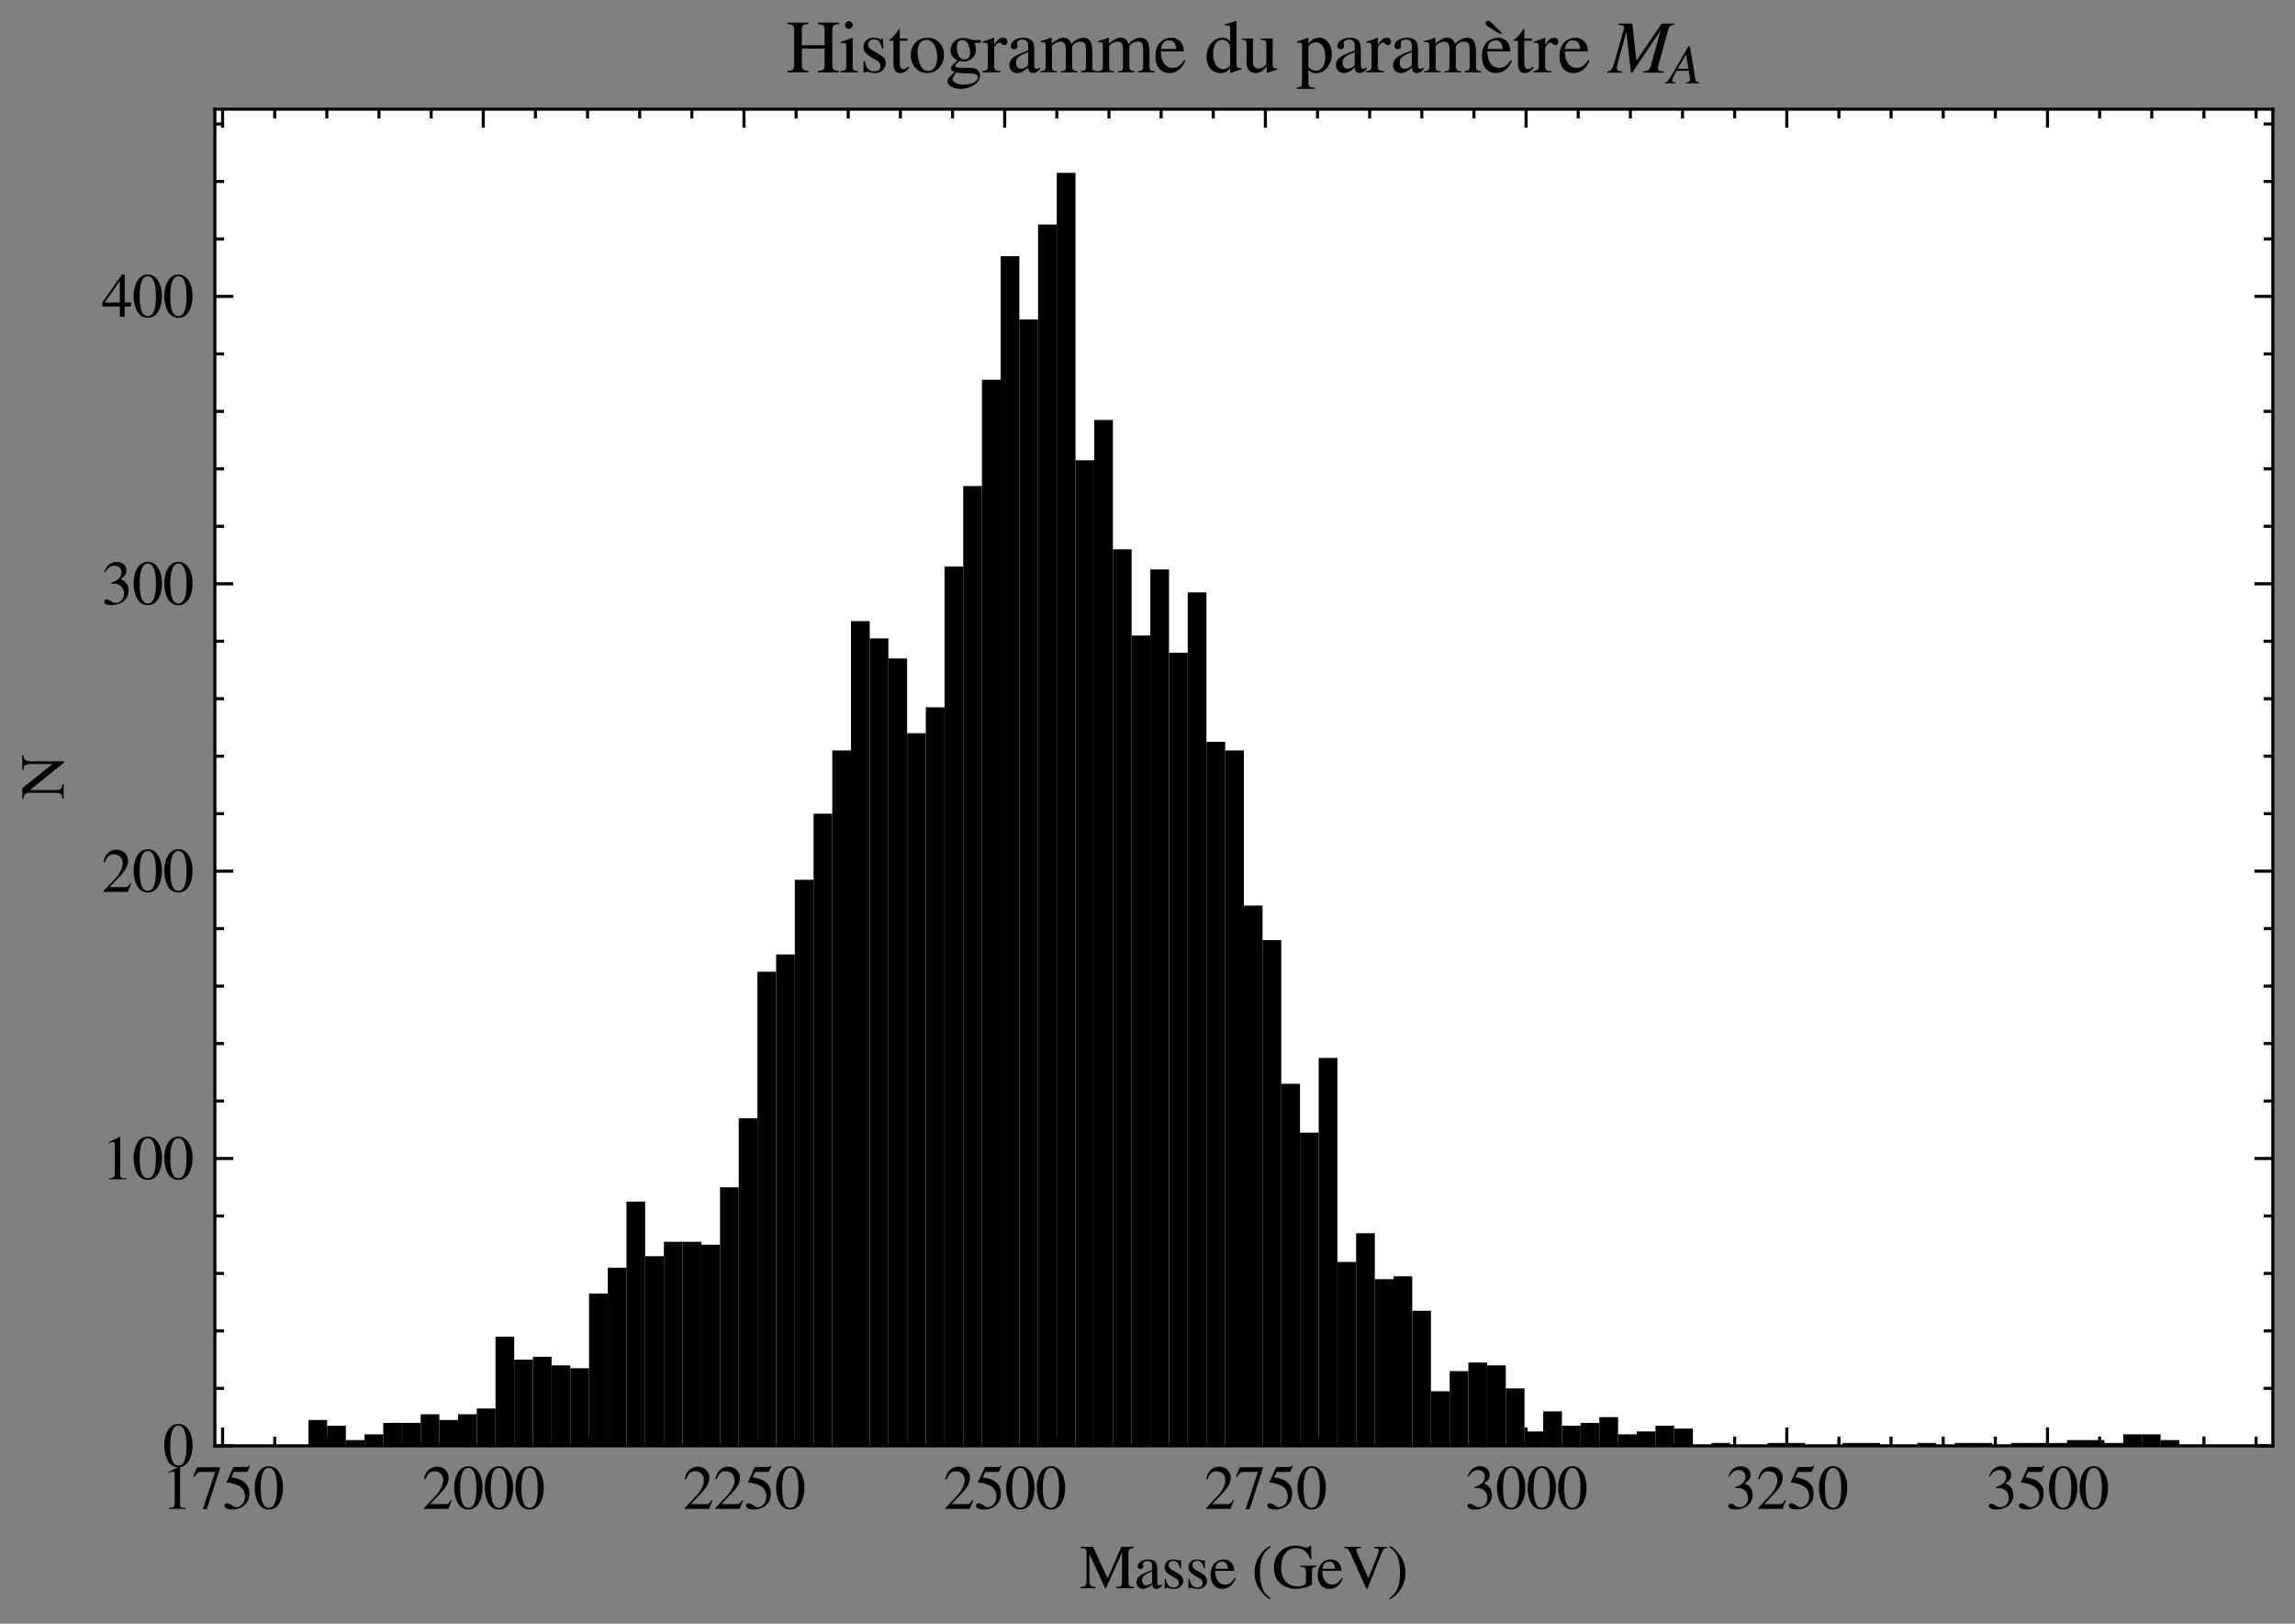<?xml version="1.0" encoding="utf-8" standalone="no"?>
<!DOCTYPE svg PUBLIC "-//W3C//DTD SVG 1.1//EN"
  "http://www.w3.org/Graphics/SVG/1.1/DTD/svg11.dtd">
<svg xmlns:xlink="http://www.w3.org/1999/xlink" width="373.355pt" height="264.128pt" viewBox="0 0 373.355 264.128" xmlns="http://www.w3.org/2000/svg" version="1.1">
 <rect x="0" y="0" width="373.355" height="264.128" fill="#808080" stroke="none"/>
 <defs>
  <style type="text/css">*{stroke-linejoin: round; stroke-linecap: butt}</style>
 </defs>
 <g id="figure_1">
  <g id="patch_1">
   <path d="M 0 264.128 
L 373.355 264.128 
L 373.355 0 
L 0 0 
L 0 264.128 
z
" style="fill: none"/>
  </g>
  <g id="axes_1">
   <g id="patch_2">
    <path d="M 34.955 235.205 
L 369.755 235.205 
L 369.755 17.765 
L 34.955 17.765 
z
" style="fill: #ffffff"/>
   </g>
   <g id="patch_3">
    <path d="M 50.174 235.205 
L 53.217 235.205 
L 53.217 230.998 
L 50.174 230.998 
z
" clip-path="url(#pbe0116794c)"/>
   </g>
   <g id="patch_4">
    <path d="M 53.217 235.205 
L 56.261 235.205 
L 56.261 231.933 
L 53.217 231.933 
z
" clip-path="url(#pbe0116794c)"/>
   </g>
   <g id="patch_5">
    <path d="M 56.261 235.205 
L 59.304 235.205 
L 59.304 234.27 
L 56.261 234.27 
z
" clip-path="url(#pbe0116794c)"/>
   </g>
   <g id="patch_6">
    <path d="M 59.304 235.205 
L 62.348 235.205 
L 62.348 233.335 
L 59.304 233.335 
z
" clip-path="url(#pbe0116794c)"/>
   </g>
   <g id="patch_7">
    <path d="M 62.348 235.205 
L 65.392 235.205 
L 65.392 231.466 
L 62.348 231.466 
z
" clip-path="url(#pbe0116794c)"/>
   </g>
   <g id="patch_8">
    <path d="M 65.392 235.205 
L 68.435 235.205 
L 68.435 231.466 
L 65.392 231.466 
z
" clip-path="url(#pbe0116794c)"/>
   </g>
   <g id="patch_9">
    <path d="M 68.435 235.205 
L 71.479 235.205 
L 71.479 230.063 
L 68.435 230.063 
z
" clip-path="url(#pbe0116794c)"/>
   </g>
   <g id="patch_10">
    <path d="M 71.479 235.205 
L 74.523 235.205 
L 74.523 230.998 
L 71.479 230.998 
z
" clip-path="url(#pbe0116794c)"/>
   </g>
   <g id="patch_11">
    <path d="M 74.523 235.205 
L 77.566 235.205 
L 77.566 230.063 
L 74.523 230.063 
z
" clip-path="url(#pbe0116794c)"/>
   </g>
   <g id="patch_12">
    <path d="M 77.566 235.205 
L 80.61 235.205 
L 80.61 229.128 
L 77.566 229.128 
z
" clip-path="url(#pbe0116794c)"/>
   </g>
   <g id="patch_13">
    <path d="M 80.61 235.205 
L 83.654 235.205 
L 83.654 217.442 
L 80.61 217.442 
z
" clip-path="url(#pbe0116794c)"/>
   </g>
   <g id="patch_14">
    <path d="M 83.654 235.205 
L 86.697 235.205 
L 86.697 221.181 
L 83.654 221.181 
z
" clip-path="url(#pbe0116794c)"/>
   </g>
   <g id="patch_15">
    <path d="M 86.697 235.205 
L 89.741 235.205 
L 89.741 220.714 
L 86.697 220.714 
z
" clip-path="url(#pbe0116794c)"/>
   </g>
   <g id="patch_16">
    <path d="M 89.741 235.205 
L 92.784 235.205 
L 92.784 222.116 
L 89.741 222.116 
z
" clip-path="url(#pbe0116794c)"/>
   </g>
   <g id="patch_17">
    <path d="M 92.784 235.205 
L 95.828 235.205 
L 95.828 222.584 
L 92.784 222.584 
z
" clip-path="url(#pbe0116794c)"/>
   </g>
   <g id="patch_18">
    <path d="M 95.828 235.205 
L 98.872 235.205 
L 98.872 210.43 
L 95.828 210.43 
z
" clip-path="url(#pbe0116794c)"/>
   </g>
   <g id="patch_19">
    <path d="M 98.872 235.205 
L 101.915 235.205 
L 101.915 206.223 
L 98.872 206.223 
z
" clip-path="url(#pbe0116794c)"/>
   </g>
   <g id="patch_20">
    <path d="M 101.915 235.205 
L 104.959 235.205 
L 104.959 195.471 
L 101.915 195.471 
z
" clip-path="url(#pbe0116794c)"/>
   </g>
   <g id="patch_21">
    <path d="M 104.959 235.205 
L 108.003 235.205 
L 108.003 204.353 
L 104.959 204.353 
z
" clip-path="url(#pbe0116794c)"/>
   </g>
   <g id="patch_22">
    <path d="M 108.003 235.205 
L 111.046 235.205 
L 111.046 202.015 
L 108.003 202.015 
z
" clip-path="url(#pbe0116794c)"/>
   </g>
   <g id="patch_23">
    <path d="M 111.046 235.205 
L 114.09 235.205 
L 114.09 202.015 
L 111.046 202.015 
z
" clip-path="url(#pbe0116794c)"/>
   </g>
   <g id="patch_24">
    <path d="M 114.09 235.205 
L 117.134 235.205 
L 117.134 202.483 
L 114.09 202.483 
z
" clip-path="url(#pbe0116794c)"/>
   </g>
   <g id="patch_25">
    <path d="M 117.134 235.205 
L 120.177 235.205 
L 120.177 193.134 
L 117.134 193.134 
z
" clip-path="url(#pbe0116794c)"/>
   </g>
   <g id="patch_26">
    <path d="M 120.177 235.205 
L 123.221 235.205 
L 123.221 181.915 
L 120.177 181.915 
z
" clip-path="url(#pbe0116794c)"/>
   </g>
   <g id="patch_27">
    <path d="M 123.221 235.205 
L 126.264 235.205 
L 126.264 158.074 
L 123.221 158.074 
z
" clip-path="url(#pbe0116794c)"/>
   </g>
   <g id="patch_28">
    <path d="M 126.264 235.205 
L 129.308 235.205 
L 129.308 155.269 
L 126.264 155.269 
z
" clip-path="url(#pbe0116794c)"/>
   </g>
   <g id="patch_29">
    <path d="M 129.308 235.205 
L 132.352 235.205 
L 132.352 143.115 
L 129.308 143.115 
z
" clip-path="url(#pbe0116794c)"/>
   </g>
   <g id="patch_30">
    <path d="M 132.352 235.205 
L 135.395 235.205 
L 135.395 132.364 
L 132.352 132.364 
z
" clip-path="url(#pbe0116794c)"/>
   </g>
   <g id="patch_31">
    <path d="M 135.395 235.205 
L 138.439 235.205 
L 138.439 122.079 
L 135.395 122.079 
z
" clip-path="url(#pbe0116794c)"/>
   </g>
   <g id="patch_32">
    <path d="M 138.439 235.205 
L 141.483 235.205 
L 141.483 101.044 
L 138.439 101.044 
z
" clip-path="url(#pbe0116794c)"/>
   </g>
   <g id="patch_33">
    <path d="M 141.483 235.205 
L 144.526 235.205 
L 144.526 103.848 
L 141.483 103.848 
z
" clip-path="url(#pbe0116794c)"/>
   </g>
   <g id="patch_34">
    <path d="M 144.526 235.205 
L 147.57 235.205 
L 147.57 107.121 
L 144.526 107.121 
z
" clip-path="url(#pbe0116794c)"/>
   </g>
   <g id="patch_35">
    <path d="M 147.57 235.205 
L 150.614 235.205 
L 150.614 119.275 
L 147.57 119.275 
z
" clip-path="url(#pbe0116794c)"/>
   </g>
   <g id="patch_36">
    <path d="M 150.614 235.205 
L 153.657 235.205 
L 153.657 115.067 
L 150.614 115.067 
z
" clip-path="url(#pbe0116794c)"/>
   </g>
   <g id="patch_37">
    <path d="M 153.657 235.205 
L 156.701 235.205 
L 156.701 92.162 
L 153.657 92.162 
z
" clip-path="url(#pbe0116794c)"/>
   </g>
   <g id="patch_38">
    <path d="M 156.701 235.205 
L 159.744 235.205 
L 159.744 79.073 
L 156.701 79.073 
z
" clip-path="url(#pbe0116794c)"/>
   </g>
   <g id="patch_39">
    <path d="M 159.744 235.205 
L 162.788 235.205 
L 162.788 61.777 
L 159.744 61.777 
z
" clip-path="url(#pbe0116794c)"/>
   </g>
   <g id="patch_40">
    <path d="M 162.788 235.205 
L 165.832 235.205 
L 165.832 41.676 
L 162.788 41.676 
z
" clip-path="url(#pbe0116794c)"/>
   </g>
   <g id="patch_41">
    <path d="M 165.832 235.205 
L 168.875 235.205 
L 168.875 51.96 
L 165.832 51.96 
z
" clip-path="url(#pbe0116794c)"/>
   </g>
   <g id="patch_42">
    <path d="M 168.875 235.205 
L 171.919 235.205 
L 171.919 36.534 
L 168.875 36.534 
z
" clip-path="url(#pbe0116794c)"/>
   </g>
   <g id="patch_43">
    <path d="M 171.919 235.205 
L 174.963 235.205 
L 174.963 28.12 
L 171.919 28.12 
z
" clip-path="url(#pbe0116794c)"/>
   </g>
   <g id="patch_44">
    <path d="M 174.963 235.205 
L 178.006 235.205 
L 178.006 74.866 
L 174.963 74.866 
z
" clip-path="url(#pbe0116794c)"/>
   </g>
   <g id="patch_45">
    <path d="M 178.006 235.205 
L 181.05 235.205 
L 181.05 68.321 
L 178.006 68.321 
z
" clip-path="url(#pbe0116794c)"/>
   </g>
   <g id="patch_46">
    <path d="M 181.05 235.205 
L 184.094 235.205 
L 184.094 89.357 
L 181.05 89.357 
z
" clip-path="url(#pbe0116794c)"/>
   </g>
   <g id="patch_47">
    <path d="M 184.094 235.205 
L 187.137 235.205 
L 187.137 103.381 
L 184.094 103.381 
z
" clip-path="url(#pbe0116794c)"/>
   </g>
   <g id="patch_48">
    <path d="M 187.137 235.205 
L 190.181 235.205 
L 190.181 92.629 
L 187.137 92.629 
z
" clip-path="url(#pbe0116794c)"/>
   </g>
   <g id="patch_49">
    <path d="M 190.181 235.205 
L 193.224 235.205 
L 193.224 106.186 
L 190.181 106.186 
z
" clip-path="url(#pbe0116794c)"/>
   </g>
   <g id="patch_50">
    <path d="M 193.224 235.205 
L 196.268 235.205 
L 196.268 96.369 
L 193.224 96.369 
z
" clip-path="url(#pbe0116794c)"/>
   </g>
   <g id="patch_51">
    <path d="M 196.268 235.205 
L 199.312 235.205 
L 199.312 120.677 
L 196.268 120.677 
z
" clip-path="url(#pbe0116794c)"/>
   </g>
   <g id="patch_52">
    <path d="M 199.312 235.205 
L 202.355 235.205 
L 202.355 122.079 
L 199.312 122.079 
z
" clip-path="url(#pbe0116794c)"/>
   </g>
   <g id="patch_53">
    <path d="M 202.355 235.205 
L 205.399 235.205 
L 205.399 147.322 
L 202.355 147.322 
z
" clip-path="url(#pbe0116794c)"/>
   </g>
   <g id="patch_54">
    <path d="M 205.399 235.205 
L 208.443 235.205 
L 208.443 152.932 
L 205.399 152.932 
z
" clip-path="url(#pbe0116794c)"/>
   </g>
   <g id="patch_55">
    <path d="M 208.443 235.205 
L 211.486 235.205 
L 211.486 176.305 
L 208.443 176.305 
z
" clip-path="url(#pbe0116794c)"/>
   </g>
   <g id="patch_56">
    <path d="M 211.486 235.205 
L 214.53 235.205 
L 214.53 184.252 
L 211.486 184.252 
z
" clip-path="url(#pbe0116794c)"/>
   </g>
   <g id="patch_57">
    <path d="M 214.53 235.205 
L 217.574 235.205 
L 217.574 172.098 
L 214.53 172.098 
z
" clip-path="url(#pbe0116794c)"/>
   </g>
   <g id="patch_58">
    <path d="M 217.574 235.205 
L 220.617 235.205 
L 220.617 205.288 
L 217.574 205.288 
z
" clip-path="url(#pbe0116794c)"/>
   </g>
   <g id="patch_59">
    <path d="M 220.617 235.205 
L 223.661 235.205 
L 223.661 200.613 
L 220.617 200.613 
z
" clip-path="url(#pbe0116794c)"/>
   </g>
   <g id="patch_60">
    <path d="M 223.661 235.205 
L 226.704 235.205 
L 226.704 208.092 
L 223.661 208.092 
z
" clip-path="url(#pbe0116794c)"/>
   </g>
   <g id="patch_61">
    <path d="M 226.704 235.205 
L 229.748 235.205 
L 229.748 207.625 
L 226.704 207.625 
z
" clip-path="url(#pbe0116794c)"/>
   </g>
   <g id="patch_62">
    <path d="M 229.748 235.205 
L 232.792 235.205 
L 232.792 213.235 
L 229.748 213.235 
z
" clip-path="url(#pbe0116794c)"/>
   </g>
   <g id="patch_63">
    <path d="M 232.792 235.205 
L 235.835 235.205 
L 235.835 226.323 
L 232.792 226.323 
z
" clip-path="url(#pbe0116794c)"/>
   </g>
   <g id="patch_64">
    <path d="M 235.835 235.205 
L 238.879 235.205 
L 238.879 223.051 
L 235.835 223.051 
z
" clip-path="url(#pbe0116794c)"/>
   </g>
   <g id="patch_65">
    <path d="M 238.879 235.205 
L 241.923 235.205 
L 241.923 221.649 
L 238.879 221.649 
z
" clip-path="url(#pbe0116794c)"/>
   </g>
   <g id="patch_66">
    <path d="M 241.923 235.205 
L 244.966 235.205 
L 244.966 222.116 
L 241.923 222.116 
z
" clip-path="url(#pbe0116794c)"/>
   </g>
   <g id="patch_67">
    <path d="M 244.966 235.205 
L 248.01 235.205 
L 248.01 225.856 
L 244.966 225.856 
z
" clip-path="url(#pbe0116794c)"/>
   </g>
   <g id="patch_68">
    <path d="M 248.01 235.205 
L 251.054 235.205 
L 251.054 232.868 
L 248.01 232.868 
z
" clip-path="url(#pbe0116794c)"/>
   </g>
   <g id="patch_69">
    <path d="M 251.054 235.205 
L 254.097 235.205 
L 254.097 229.596 
L 251.054 229.596 
z
" clip-path="url(#pbe0116794c)"/>
   </g>
   <g id="patch_70">
    <path d="M 254.097 235.205 
L 257.141 235.205 
L 257.141 231.933 
L 254.097 231.933 
z
" clip-path="url(#pbe0116794c)"/>
   </g>
   <g id="patch_71">
    <path d="M 257.141 235.205 
L 260.184 235.205 
L 260.184 231.466 
L 257.141 231.466 
z
" clip-path="url(#pbe0116794c)"/>
   </g>
   <g id="patch_72">
    <path d="M 260.184 235.205 
L 263.228 235.205 
L 263.228 230.531 
L 260.184 230.531 
z
" clip-path="url(#pbe0116794c)"/>
   </g>
   <g id="patch_73">
    <path d="M 263.228 235.205 
L 266.272 235.205 
L 266.272 233.335 
L 263.228 233.335 
z
" clip-path="url(#pbe0116794c)"/>
   </g>
   <g id="patch_74">
    <path d="M 266.272 235.205 
L 269.315 235.205 
L 269.315 232.868 
L 266.272 232.868 
z
" clip-path="url(#pbe0116794c)"/>
   </g>
   <g id="patch_75">
    <path d="M 269.315 235.205 
L 272.359 235.205 
L 272.359 231.933 
L 269.315 231.933 
z
" clip-path="url(#pbe0116794c)"/>
   </g>
   <g id="patch_76">
    <path d="M 272.359 235.205 
L 275.403 235.205 
L 275.403 232.4 
L 272.359 232.4 
z
" clip-path="url(#pbe0116794c)"/>
   </g>
   <g id="patch_77">
    <path d="M 275.403 235.205 
L 278.446 235.205 
L 278.446 235.205 
L 275.403 235.205 
z
" clip-path="url(#pbe0116794c)"/>
   </g>
   <g id="patch_78">
    <path d="M 278.446 235.205 
L 281.49 235.205 
L 281.49 234.738 
L 278.446 234.738 
z
" clip-path="url(#pbe0116794c)"/>
   </g>
   <g id="patch_79">
    <path d="M 281.49 235.205 
L 284.534 235.205 
L 284.534 235.205 
L 281.49 235.205 
z
" clip-path="url(#pbe0116794c)"/>
   </g>
   <g id="patch_80">
    <path d="M 284.534 235.205 
L 287.577 235.205 
L 287.577 235.205 
L 284.534 235.205 
z
" clip-path="url(#pbe0116794c)"/>
   </g>
   <g id="patch_81">
    <path d="M 287.577 235.205 
L 290.621 235.205 
L 290.621 234.738 
L 287.577 234.738 
z
" clip-path="url(#pbe0116794c)"/>
   </g>
   <g id="patch_82">
    <path d="M 290.621 235.205 
L 293.664 235.205 
L 293.664 234.738 
L 290.621 234.738 
z
" clip-path="url(#pbe0116794c)"/>
   </g>
   <g id="patch_83">
    <path d="M 293.664 235.205 
L 296.708 235.205 
L 296.708 235.205 
L 293.664 235.205 
z
" clip-path="url(#pbe0116794c)"/>
   </g>
   <g id="patch_84">
    <path d="M 296.708 235.205 
L 299.752 235.205 
L 299.752 235.205 
L 296.708 235.205 
z
" clip-path="url(#pbe0116794c)"/>
   </g>
   <g id="patch_85">
    <path d="M 299.752 235.205 
L 302.795 235.205 
L 302.795 234.738 
L 299.752 234.738 
z
" clip-path="url(#pbe0116794c)"/>
   </g>
   <g id="patch_86">
    <path d="M 302.795 235.205 
L 305.839 235.205 
L 305.839 234.738 
L 302.795 234.738 
z
" clip-path="url(#pbe0116794c)"/>
   </g>
   <g id="patch_87">
    <path d="M 305.839 235.205 
L 308.883 235.205 
L 308.883 235.205 
L 305.839 235.205 
z
" clip-path="url(#pbe0116794c)"/>
   </g>
   <g id="patch_88">
    <path d="M 308.883 235.205 
L 311.926 235.205 
L 311.926 235.205 
L 308.883 235.205 
z
" clip-path="url(#pbe0116794c)"/>
   </g>
   <g id="patch_89">
    <path d="M 311.926 235.205 
L 314.97 235.205 
L 314.97 234.738 
L 311.926 234.738 
z
" clip-path="url(#pbe0116794c)"/>
   </g>
   <g id="patch_90">
    <path d="M 314.97 235.205 
L 318.014 235.205 
L 318.014 235.205 
L 314.97 235.205 
z
" clip-path="url(#pbe0116794c)"/>
   </g>
   <g id="patch_91">
    <path d="M 318.014 235.205 
L 321.057 235.205 
L 321.057 234.738 
L 318.014 234.738 
z
" clip-path="url(#pbe0116794c)"/>
   </g>
   <g id="patch_92">
    <path d="M 321.057 235.205 
L 324.101 235.205 
L 324.101 234.738 
L 321.057 234.738 
z
" clip-path="url(#pbe0116794c)"/>
   </g>
   <g id="patch_93">
    <path d="M 324.101 235.205 
L 327.144 235.205 
L 327.144 235.205 
L 324.101 235.205 
z
" clip-path="url(#pbe0116794c)"/>
   </g>
   <g id="patch_94">
    <path d="M 327.144 235.205 
L 330.188 235.205 
L 330.188 234.738 
L 327.144 234.738 
z
" clip-path="url(#pbe0116794c)"/>
   </g>
   <g id="patch_95">
    <path d="M 330.188 235.205 
L 333.232 235.205 
L 333.232 234.738 
L 330.188 234.738 
z
" clip-path="url(#pbe0116794c)"/>
   </g>
   <g id="patch_96">
    <path d="M 333.232 235.205 
L 336.275 235.205 
L 336.275 234.738 
L 333.232 234.738 
z
" clip-path="url(#pbe0116794c)"/>
   </g>
   <g id="patch_97">
    <path d="M 336.275 235.205 
L 339.319 235.205 
L 339.319 234.27 
L 336.275 234.27 
z
" clip-path="url(#pbe0116794c)"/>
   </g>
   <g id="patch_98">
    <path d="M 339.319 235.205 
L 342.363 235.205 
L 342.363 234.27 
L 339.319 234.27 
z
" clip-path="url(#pbe0116794c)"/>
   </g>
   <g id="patch_99">
    <path d="M 342.363 235.205 
L 345.406 235.205 
L 345.406 234.738 
L 342.363 234.738 
z
" clip-path="url(#pbe0116794c)"/>
   </g>
   <g id="patch_100">
    <path d="M 345.406 235.205 
L 348.45 235.205 
L 348.45 233.335 
L 345.406 233.335 
z
" clip-path="url(#pbe0116794c)"/>
   </g>
   <g id="patch_101">
    <path d="M 348.45 235.205 
L 351.494 235.205 
L 351.494 233.335 
L 348.45 233.335 
z
" clip-path="url(#pbe0116794c)"/>
   </g>
   <g id="patch_102">
    <path d="M 351.494 235.205 
L 354.537 235.205 
L 354.537 234.27 
L 351.494 234.27 
z
" clip-path="url(#pbe0116794c)"/>
   </g>
   <g id="matplotlib.axis_1">
    <g id="xtick_1">
     <g id="line2d_1">
      <defs>
       <path id="m5ad0c7a282" d="M 0 0 
L 0 -3 
" style="stroke: #000000; stroke-width: 0.5"/>
      </defs>
      <g>
       <use xlink:href="#m5ad0c7a282" x="36.209" y="235.205" style="stroke: #000000; stroke-width: 0.5"/>
      </g>
     </g>
     <g id="line2d_2">
      <defs>
       <path id="m2a1b74abd5" d="M 0 0 
L 0 3 
" style="stroke: #000000; stroke-width: 0.5"/>
      </defs>
      <g>
       <use xlink:href="#m2a1b74abd5" x="36.209" y="17.765" style="stroke: #000000; stroke-width: 0.5"/>
      </g>
     </g>
     <g id="text_1">
      <!-- $\mathdefault{1750}$ -->
      <g transform="translate(26.246 245.46)scale(0.1 -0.1)">
       <defs>
        <path id="NimbusRomNo9L-Regu-31" d="M 1862 4339 
L 710 3757 
L 710 3667 
C 787 3699 858 3725 883 3738 
C 998 3783 1107 3808 1171 3808 
C 1306 3808 1363 3711 1363 3505 
L 1363 592 
C 1363 379 1312 232 1210 173 
C 1114 116 1024 96 755 96 
L 755 0 
L 2522 0 
L 2522 96 
C 2016 96 1914 160 1914 470 
L 1914 4327 
L 1862 4339 
z
" transform="scale(0.016)"/>
        <path id="NimbusRomNo9L-Regu-37" d="M 2874 4250 
L 506 4250 
L 128 3310 
L 237 3258 
C 512 3693 627 3776 979 3776 
L 2368 3776 
L 1101 -32 
L 1517 -32 
L 2874 4148 
L 2874 4250 
z
" transform="scale(0.016)"/>
        <path id="NimbusRomNo9L-Regu-35" d="M 1158 3776 
L 2413 3776 
C 2515 3776 2541 3789 2560 3834 
L 2803 4403 
L 2746 4448 
C 2650 4314 2586 4282 2451 4282 
L 1114 4282 
L 416 2759 
C 410 2746 410 2740 410 2727 
C 410 2695 435 2676 486 2676 
C 691 2676 947 2631 1210 2547 
C 1946 2309 2285 1910 2285 1274 
C 2285 656 1894 173 1395 173 
C 1267 173 1158 218 966 360 
C 762 508 614 572 480 572 
C 294 572 205 495 205 334 
C 205 90 506 -64 986 -64 
C 1523 -64 1984 110 2304 438 
C 2598 728 2733 1094 2733 1583 
C 2733 2046 2611 2342 2291 2663 
C 2010 2947 1645 3094 890 3229 
L 1158 3776 
z
" transform="scale(0.016)"/>
        <path id="NimbusRomNo9L-Regu-30" d="M 1626 4352 
C 1274 4352 1005 4244 768 4020 
C 397 3661 154 2925 154 2176 
C 154 1479 365 730 666 372 
C 902 90 1229 -64 1600 -64 
C 1926 -64 2202 45 2432 269 
C 2803 621 3046 1364 3046 2138 
C 3046 3450 2464 4352 1626 4352 
z
M 1606 4186 
C 2144 4186 2432 3463 2432 2125 
C 2432 788 2150 103 1600 103 
C 1050 103 768 788 768 2119 
C 768 3476 1056 4186 1606 4186 
z
" transform="scale(0.016)"/>
       </defs>
       <use xlink:href="#NimbusRomNo9L-Regu-31" transform="scale(0.996)"/>
       <use xlink:href="#NimbusRomNo9L-Regu-37" transform="translate(49.813 0)scale(0.996)"/>
       <use xlink:href="#NimbusRomNo9L-Regu-35" transform="translate(99.626 0)scale(0.996)"/>
       <use xlink:href="#NimbusRomNo9L-Regu-30" transform="translate(149.44 0)scale(0.996)"/>
      </g>
     </g>
    </g>
    <g id="xtick_2">
     <g id="line2d_3">
      <g>
       <use xlink:href="#m5ad0c7a282" x="78.621" y="235.205" style="stroke: #000000; stroke-width: 0.5"/>
      </g>
     </g>
     <g id="line2d_4">
      <g>
       <use xlink:href="#m2a1b74abd5" x="78.621" y="17.765" style="stroke: #000000; stroke-width: 0.5"/>
      </g>
     </g>
     <g id="text_2">
      <!-- $\mathdefault{2000}$ -->
      <g transform="translate(68.658 245.46)scale(0.1 -0.1)">
       <defs>
        <path id="NimbusRomNo9L-Regu-32" d="M 3040 875 
L 2957 907 
C 2720 544 2637 486 2349 486 
L 819 486 
L 1894 1609 
C 2464 2202 2714 2687 2714 3185 
C 2714 3823 2195 4313 1530 4313 
C 1178 4313 845 4173 608 3918 
C 403 3700 307 3496 198 3043 
L 333 3011 
C 589 3636 819 3840 1261 3840 
C 1798 3840 2163 3476 2163 2940 
C 2163 2443 1869 1850 1331 1282 
L 192 77 
L 192 0 
L 2688 0 
L 3040 875 
z
" transform="scale(0.016)"/>
       </defs>
       <use xlink:href="#NimbusRomNo9L-Regu-32" transform="scale(0.996)"/>
       <use xlink:href="#NimbusRomNo9L-Regu-30" transform="translate(49.813 0)scale(0.996)"/>
       <use xlink:href="#NimbusRomNo9L-Regu-30" transform="translate(99.626 0)scale(0.996)"/>
       <use xlink:href="#NimbusRomNo9L-Regu-30" transform="translate(149.44 0)scale(0.996)"/>
      </g>
     </g>
    </g>
    <g id="xtick_3">
     <g id="line2d_5">
      <g>
       <use xlink:href="#m5ad0c7a282" x="121.032" y="235.205" style="stroke: #000000; stroke-width: 0.5"/>
      </g>
     </g>
     <g id="line2d_6">
      <g>
       <use xlink:href="#m2a1b74abd5" x="121.032" y="17.765" style="stroke: #000000; stroke-width: 0.5"/>
      </g>
     </g>
     <g id="text_3">
      <!-- $\mathdefault{2250}$ -->
      <g transform="translate(111.07 245.46)scale(0.1 -0.1)">
       <use xlink:href="#NimbusRomNo9L-Regu-32" transform="scale(0.996)"/>
       <use xlink:href="#NimbusRomNo9L-Regu-32" transform="translate(49.813 0)scale(0.996)"/>
       <use xlink:href="#NimbusRomNo9L-Regu-35" transform="translate(99.626 0)scale(0.996)"/>
       <use xlink:href="#NimbusRomNo9L-Regu-30" transform="translate(149.44 0)scale(0.996)"/>
      </g>
     </g>
    </g>
    <g id="xtick_4">
     <g id="line2d_7">
      <g>
       <use xlink:href="#m5ad0c7a282" x="163.444" y="235.205" style="stroke: #000000; stroke-width: 0.5"/>
      </g>
     </g>
     <g id="line2d_8">
      <g>
       <use xlink:href="#m2a1b74abd5" x="163.444" y="17.765" style="stroke: #000000; stroke-width: 0.5"/>
      </g>
     </g>
     <g id="text_4">
      <!-- $\mathdefault{2500}$ -->
      <g transform="translate(153.481 245.46)scale(0.1 -0.1)">
       <use xlink:href="#NimbusRomNo9L-Regu-32" transform="scale(0.996)"/>
       <use xlink:href="#NimbusRomNo9L-Regu-35" transform="translate(49.813 0)scale(0.996)"/>
       <use xlink:href="#NimbusRomNo9L-Regu-30" transform="translate(99.626 0)scale(0.996)"/>
       <use xlink:href="#NimbusRomNo9L-Regu-30" transform="translate(149.44 0)scale(0.996)"/>
      </g>
     </g>
    </g>
    <g id="xtick_5">
     <g id="line2d_9">
      <g>
       <use xlink:href="#m5ad0c7a282" x="205.856" y="235.205" style="stroke: #000000; stroke-width: 0.5"/>
      </g>
     </g>
     <g id="line2d_10">
      <g>
       <use xlink:href="#m2a1b74abd5" x="205.856" y="17.765" style="stroke: #000000; stroke-width: 0.5"/>
      </g>
     </g>
     <g id="text_5">
      <!-- $\mathdefault{2750}$ -->
      <g transform="translate(195.893 245.46)scale(0.1 -0.1)">
       <use xlink:href="#NimbusRomNo9L-Regu-32" transform="scale(0.996)"/>
       <use xlink:href="#NimbusRomNo9L-Regu-37" transform="translate(49.813 0)scale(0.996)"/>
       <use xlink:href="#NimbusRomNo9L-Regu-35" transform="translate(99.626 0)scale(0.996)"/>
       <use xlink:href="#NimbusRomNo9L-Regu-30" transform="translate(149.44 0)scale(0.996)"/>
      </g>
     </g>
    </g>
    <g id="xtick_6">
     <g id="line2d_11">
      <g>
       <use xlink:href="#m5ad0c7a282" x="248.267" y="235.205" style="stroke: #000000; stroke-width: 0.5"/>
      </g>
     </g>
     <g id="line2d_12">
      <g>
       <use xlink:href="#m2a1b74abd5" x="248.267" y="17.765" style="stroke: #000000; stroke-width: 0.5"/>
      </g>
     </g>
     <g id="text_6">
      <!-- $\mathdefault{3000}$ -->
      <g transform="translate(238.304 245.46)scale(0.1 -0.1)">
       <defs>
        <path id="NimbusRomNo9L-Regu-33" d="M 979 2138 
C 1357 2138 1504 2125 1658 2068 
C 2054 1927 2304 1562 2304 1120 
C 2304 583 1939 167 1466 167 
C 1293 167 1165 212 928 365 
C 736 480 627 525 518 525 
C 371 525 275 436 275 301 
C 275 77 550 -64 998 -64 
C 1491 -64 1997 103 2298 365 
C 2598 628 2765 999 2765 1428 
C 2765 1754 2662 2055 2477 2253 
C 2349 2394 2227 2471 1946 2592 
C 2387 2893 2547 3130 2547 3476 
C 2547 3994 2138 4352 1549 4352 
C 1229 4352 947 4244 717 4039 
C 525 3866 429 3699 288 3315 
L 384 3290 
C 646 3757 934 3968 1338 3968 
C 1754 3968 2042 3687 2042 3284 
C 2042 3053 1946 2823 1786 2663 
C 1594 2471 1414 2375 979 2221 
L 979 2138 
z
" transform="scale(0.016)"/>
       </defs>
       <use xlink:href="#NimbusRomNo9L-Regu-33" transform="scale(0.996)"/>
       <use xlink:href="#NimbusRomNo9L-Regu-30" transform="translate(49.813 0)scale(0.996)"/>
       <use xlink:href="#NimbusRomNo9L-Regu-30" transform="translate(99.626 0)scale(0.996)"/>
       <use xlink:href="#NimbusRomNo9L-Regu-30" transform="translate(149.44 0)scale(0.996)"/>
      </g>
     </g>
    </g>
    <g id="xtick_7">
     <g id="line2d_13">
      <g>
       <use xlink:href="#m5ad0c7a282" x="290.679" y="235.205" style="stroke: #000000; stroke-width: 0.5"/>
      </g>
     </g>
     <g id="line2d_14">
      <g>
       <use xlink:href="#m2a1b74abd5" x="290.679" y="17.765" style="stroke: #000000; stroke-width: 0.5"/>
      </g>
     </g>
     <g id="text_7">
      <!-- $\mathdefault{3250}$ -->
      <g transform="translate(280.716 245.46)scale(0.1 -0.1)">
       <use xlink:href="#NimbusRomNo9L-Regu-33" transform="scale(0.996)"/>
       <use xlink:href="#NimbusRomNo9L-Regu-32" transform="translate(49.813 0)scale(0.996)"/>
       <use xlink:href="#NimbusRomNo9L-Regu-35" transform="translate(99.626 0)scale(0.996)"/>
       <use xlink:href="#NimbusRomNo9L-Regu-30" transform="translate(149.44 0)scale(0.996)"/>
      </g>
     </g>
    </g>
    <g id="xtick_8">
     <g id="line2d_15">
      <g>
       <use xlink:href="#m5ad0c7a282" x="333.09" y="235.205" style="stroke: #000000; stroke-width: 0.5"/>
      </g>
     </g>
     <g id="line2d_16">
      <g>
       <use xlink:href="#m2a1b74abd5" x="333.09" y="17.765" style="stroke: #000000; stroke-width: 0.5"/>
      </g>
     </g>
     <g id="text_8">
      <!-- $\mathdefault{3500}$ -->
      <g transform="translate(323.128 245.46)scale(0.1 -0.1)">
       <use xlink:href="#NimbusRomNo9L-Regu-33" transform="scale(0.996)"/>
       <use xlink:href="#NimbusRomNo9L-Regu-35" transform="translate(49.813 0)scale(0.996)"/>
       <use xlink:href="#NimbusRomNo9L-Regu-30" transform="translate(99.626 0)scale(0.996)"/>
       <use xlink:href="#NimbusRomNo9L-Regu-30" transform="translate(149.44 0)scale(0.996)"/>
      </g>
     </g>
    </g>
    <g id="xtick_9">
     <g id="line2d_17">
      <defs>
       <path id="m6215dfb7d9" d="M 0 0 
L 0 -1.5 
" style="stroke: #000000; stroke-width: 0.5"/>
      </defs>
      <g>
       <use xlink:href="#m6215dfb7d9" x="44.691" y="235.205" style="stroke: #000000; stroke-width: 0.5"/>
      </g>
     </g>
     <g id="line2d_18">
      <defs>
       <path id="mdff2a73b69" d="M 0 0 
L 0 1.5 
" style="stroke: #000000; stroke-width: 0.5"/>
      </defs>
      <g>
       <use xlink:href="#mdff2a73b69" x="44.691" y="17.765" style="stroke: #000000; stroke-width: 0.5"/>
      </g>
     </g>
    </g>
    <g id="xtick_10">
     <g id="line2d_19">
      <g>
       <use xlink:href="#m6215dfb7d9" x="53.174" y="235.205" style="stroke: #000000; stroke-width: 0.5"/>
      </g>
     </g>
     <g id="line2d_20">
      <g>
       <use xlink:href="#mdff2a73b69" x="53.174" y="17.765" style="stroke: #000000; stroke-width: 0.5"/>
      </g>
     </g>
    </g>
    <g id="xtick_11">
     <g id="line2d_21">
      <g>
       <use xlink:href="#m6215dfb7d9" x="61.656" y="235.205" style="stroke: #000000; stroke-width: 0.5"/>
      </g>
     </g>
     <g id="line2d_22">
      <g>
       <use xlink:href="#mdff2a73b69" x="61.656" y="17.765" style="stroke: #000000; stroke-width: 0.5"/>
      </g>
     </g>
    </g>
    <g id="xtick_12">
     <g id="line2d_23">
      <g>
       <use xlink:href="#m6215dfb7d9" x="70.138" y="235.205" style="stroke: #000000; stroke-width: 0.5"/>
      </g>
     </g>
     <g id="line2d_24">
      <g>
       <use xlink:href="#mdff2a73b69" x="70.138" y="17.765" style="stroke: #000000; stroke-width: 0.5"/>
      </g>
     </g>
    </g>
    <g id="xtick_13">
     <g id="line2d_25">
      <g>
       <use xlink:href="#m6215dfb7d9" x="87.103" y="235.205" style="stroke: #000000; stroke-width: 0.5"/>
      </g>
     </g>
     <g id="line2d_26">
      <g>
       <use xlink:href="#mdff2a73b69" x="87.103" y="17.765" style="stroke: #000000; stroke-width: 0.5"/>
      </g>
     </g>
    </g>
    <g id="xtick_14">
     <g id="line2d_27">
      <g>
       <use xlink:href="#m6215dfb7d9" x="95.585" y="235.205" style="stroke: #000000; stroke-width: 0.5"/>
      </g>
     </g>
     <g id="line2d_28">
      <g>
       <use xlink:href="#mdff2a73b69" x="95.585" y="17.765" style="stroke: #000000; stroke-width: 0.5"/>
      </g>
     </g>
    </g>
    <g id="xtick_15">
     <g id="line2d_29">
      <g>
       <use xlink:href="#m6215dfb7d9" x="104.068" y="235.205" style="stroke: #000000; stroke-width: 0.5"/>
      </g>
     </g>
     <g id="line2d_30">
      <g>
       <use xlink:href="#mdff2a73b69" x="104.068" y="17.765" style="stroke: #000000; stroke-width: 0.5"/>
      </g>
     </g>
    </g>
    <g id="xtick_16">
     <g id="line2d_31">
      <g>
       <use xlink:href="#m6215dfb7d9" x="112.55" y="235.205" style="stroke: #000000; stroke-width: 0.5"/>
      </g>
     </g>
     <g id="line2d_32">
      <g>
       <use xlink:href="#mdff2a73b69" x="112.55" y="17.765" style="stroke: #000000; stroke-width: 0.5"/>
      </g>
     </g>
    </g>
    <g id="xtick_17">
     <g id="line2d_33">
      <g>
       <use xlink:href="#m6215dfb7d9" x="129.515" y="235.205" style="stroke: #000000; stroke-width: 0.5"/>
      </g>
     </g>
     <g id="line2d_34">
      <g>
       <use xlink:href="#mdff2a73b69" x="129.515" y="17.765" style="stroke: #000000; stroke-width: 0.5"/>
      </g>
     </g>
    </g>
    <g id="xtick_18">
     <g id="line2d_35">
      <g>
       <use xlink:href="#m6215dfb7d9" x="137.997" y="235.205" style="stroke: #000000; stroke-width: 0.5"/>
      </g>
     </g>
     <g id="line2d_36">
      <g>
       <use xlink:href="#mdff2a73b69" x="137.997" y="17.765" style="stroke: #000000; stroke-width: 0.5"/>
      </g>
     </g>
    </g>
    <g id="xtick_19">
     <g id="line2d_37">
      <g>
       <use xlink:href="#m6215dfb7d9" x="146.479" y="235.205" style="stroke: #000000; stroke-width: 0.5"/>
      </g>
     </g>
     <g id="line2d_38">
      <g>
       <use xlink:href="#mdff2a73b69" x="146.479" y="17.765" style="stroke: #000000; stroke-width: 0.5"/>
      </g>
     </g>
    </g>
    <g id="xtick_20">
     <g id="line2d_39">
      <g>
       <use xlink:href="#m6215dfb7d9" x="154.962" y="235.205" style="stroke: #000000; stroke-width: 0.5"/>
      </g>
     </g>
     <g id="line2d_40">
      <g>
       <use xlink:href="#mdff2a73b69" x="154.962" y="17.765" style="stroke: #000000; stroke-width: 0.5"/>
      </g>
     </g>
    </g>
    <g id="xtick_21">
     <g id="line2d_41">
      <g>
       <use xlink:href="#m6215dfb7d9" x="171.926" y="235.205" style="stroke: #000000; stroke-width: 0.5"/>
      </g>
     </g>
     <g id="line2d_42">
      <g>
       <use xlink:href="#mdff2a73b69" x="171.926" y="17.765" style="stroke: #000000; stroke-width: 0.5"/>
      </g>
     </g>
    </g>
    <g id="xtick_22">
     <g id="line2d_43">
      <g>
       <use xlink:href="#m6215dfb7d9" x="180.409" y="235.205" style="stroke: #000000; stroke-width: 0.5"/>
      </g>
     </g>
     <g id="line2d_44">
      <g>
       <use xlink:href="#mdff2a73b69" x="180.409" y="17.765" style="stroke: #000000; stroke-width: 0.5"/>
      </g>
     </g>
    </g>
    <g id="xtick_23">
     <g id="line2d_45">
      <g>
       <use xlink:href="#m6215dfb7d9" x="188.891" y="235.205" style="stroke: #000000; stroke-width: 0.5"/>
      </g>
     </g>
     <g id="line2d_46">
      <g>
       <use xlink:href="#mdff2a73b69" x="188.891" y="17.765" style="stroke: #000000; stroke-width: 0.5"/>
      </g>
     </g>
    </g>
    <g id="xtick_24">
     <g id="line2d_47">
      <g>
       <use xlink:href="#m6215dfb7d9" x="197.373" y="235.205" style="stroke: #000000; stroke-width: 0.5"/>
      </g>
     </g>
     <g id="line2d_48">
      <g>
       <use xlink:href="#mdff2a73b69" x="197.373" y="17.765" style="stroke: #000000; stroke-width: 0.5"/>
      </g>
     </g>
    </g>
    <g id="xtick_25">
     <g id="line2d_49">
      <g>
       <use xlink:href="#m6215dfb7d9" x="214.338" y="235.205" style="stroke: #000000; stroke-width: 0.5"/>
      </g>
     </g>
     <g id="line2d_50">
      <g>
       <use xlink:href="#mdff2a73b69" x="214.338" y="17.765" style="stroke: #000000; stroke-width: 0.5"/>
      </g>
     </g>
    </g>
    <g id="xtick_26">
     <g id="line2d_51">
      <g>
       <use xlink:href="#m6215dfb7d9" x="222.82" y="235.205" style="stroke: #000000; stroke-width: 0.5"/>
      </g>
     </g>
     <g id="line2d_52">
      <g>
       <use xlink:href="#mdff2a73b69" x="222.82" y="17.765" style="stroke: #000000; stroke-width: 0.5"/>
      </g>
     </g>
    </g>
    <g id="xtick_27">
     <g id="line2d_53">
      <g>
       <use xlink:href="#m6215dfb7d9" x="231.302" y="235.205" style="stroke: #000000; stroke-width: 0.5"/>
      </g>
     </g>
     <g id="line2d_54">
      <g>
       <use xlink:href="#mdff2a73b69" x="231.302" y="17.765" style="stroke: #000000; stroke-width: 0.5"/>
      </g>
     </g>
    </g>
    <g id="xtick_28">
     <g id="line2d_55">
      <g>
       <use xlink:href="#m6215dfb7d9" x="239.785" y="235.205" style="stroke: #000000; stroke-width: 0.5"/>
      </g>
     </g>
     <g id="line2d_56">
      <g>
       <use xlink:href="#mdff2a73b69" x="239.785" y="17.765" style="stroke: #000000; stroke-width: 0.5"/>
      </g>
     </g>
    </g>
    <g id="xtick_29">
     <g id="line2d_57">
      <g>
       <use xlink:href="#m6215dfb7d9" x="256.749" y="235.205" style="stroke: #000000; stroke-width: 0.5"/>
      </g>
     </g>
     <g id="line2d_58">
      <g>
       <use xlink:href="#mdff2a73b69" x="256.749" y="17.765" style="stroke: #000000; stroke-width: 0.5"/>
      </g>
     </g>
    </g>
    <g id="xtick_30">
     <g id="line2d_59">
      <g>
       <use xlink:href="#m6215dfb7d9" x="265.232" y="235.205" style="stroke: #000000; stroke-width: 0.5"/>
      </g>
     </g>
     <g id="line2d_60">
      <g>
       <use xlink:href="#mdff2a73b69" x="265.232" y="17.765" style="stroke: #000000; stroke-width: 0.5"/>
      </g>
     </g>
    </g>
    <g id="xtick_31">
     <g id="line2d_61">
      <g>
       <use xlink:href="#m6215dfb7d9" x="273.714" y="235.205" style="stroke: #000000; stroke-width: 0.5"/>
      </g>
     </g>
     <g id="line2d_62">
      <g>
       <use xlink:href="#mdff2a73b69" x="273.714" y="17.765" style="stroke: #000000; stroke-width: 0.5"/>
      </g>
     </g>
    </g>
    <g id="xtick_32">
     <g id="line2d_63">
      <g>
       <use xlink:href="#m6215dfb7d9" x="282.196" y="235.205" style="stroke: #000000; stroke-width: 0.5"/>
      </g>
     </g>
     <g id="line2d_64">
      <g>
       <use xlink:href="#mdff2a73b69" x="282.196" y="17.765" style="stroke: #000000; stroke-width: 0.5"/>
      </g>
     </g>
    </g>
    <g id="xtick_33">
     <g id="line2d_65">
      <g>
       <use xlink:href="#m6215dfb7d9" x="299.161" y="235.205" style="stroke: #000000; stroke-width: 0.5"/>
      </g>
     </g>
     <g id="line2d_66">
      <g>
       <use xlink:href="#mdff2a73b69" x="299.161" y="17.765" style="stroke: #000000; stroke-width: 0.5"/>
      </g>
     </g>
    </g>
    <g id="xtick_34">
     <g id="line2d_67">
      <g>
       <use xlink:href="#m6215dfb7d9" x="307.643" y="235.205" style="stroke: #000000; stroke-width: 0.5"/>
      </g>
     </g>
     <g id="line2d_68">
      <g>
       <use xlink:href="#mdff2a73b69" x="307.643" y="17.765" style="stroke: #000000; stroke-width: 0.5"/>
      </g>
     </g>
    </g>
    <g id="xtick_35">
     <g id="line2d_69">
      <g>
       <use xlink:href="#m6215dfb7d9" x="316.126" y="235.205" style="stroke: #000000; stroke-width: 0.5"/>
      </g>
     </g>
     <g id="line2d_70">
      <g>
       <use xlink:href="#mdff2a73b69" x="316.126" y="17.765" style="stroke: #000000; stroke-width: 0.5"/>
      </g>
     </g>
    </g>
    <g id="xtick_36">
     <g id="line2d_71">
      <g>
       <use xlink:href="#m6215dfb7d9" x="324.608" y="235.205" style="stroke: #000000; stroke-width: 0.5"/>
      </g>
     </g>
     <g id="line2d_72">
      <g>
       <use xlink:href="#mdff2a73b69" x="324.608" y="17.765" style="stroke: #000000; stroke-width: 0.5"/>
      </g>
     </g>
    </g>
    <g id="xtick_37">
     <g id="line2d_73">
      <g>
       <use xlink:href="#m6215dfb7d9" x="341.573" y="235.205" style="stroke: #000000; stroke-width: 0.5"/>
      </g>
     </g>
     <g id="line2d_74">
      <g>
       <use xlink:href="#mdff2a73b69" x="341.573" y="17.765" style="stroke: #000000; stroke-width: 0.5"/>
      </g>
     </g>
    </g>
    <g id="xtick_38">
     <g id="line2d_75">
      <g>
       <use xlink:href="#m6215dfb7d9" x="350.055" y="235.205" style="stroke: #000000; stroke-width: 0.5"/>
      </g>
     </g>
     <g id="line2d_76">
      <g>
       <use xlink:href="#mdff2a73b69" x="350.055" y="17.765" style="stroke: #000000; stroke-width: 0.5"/>
      </g>
     </g>
    </g>
    <g id="xtick_39">
     <g id="line2d_77">
      <g>
       <use xlink:href="#m6215dfb7d9" x="358.537" y="235.205" style="stroke: #000000; stroke-width: 0.5"/>
      </g>
     </g>
     <g id="line2d_78">
      <g>
       <use xlink:href="#mdff2a73b69" x="358.537" y="17.765" style="stroke: #000000; stroke-width: 0.5"/>
      </g>
     </g>
    </g>
    <g id="xtick_40">
     <g id="line2d_79">
      <g>
       <use xlink:href="#m6215dfb7d9" x="367.02" y="235.205" style="stroke: #000000; stroke-width: 0.5"/>
      </g>
     </g>
     <g id="line2d_80">
      <g>
       <use xlink:href="#mdff2a73b69" x="367.02" y="17.765" style="stroke: #000000; stroke-width: 0.5"/>
      </g>
     </g>
    </g>
    <g id="text_9">
     <!-- Masse (GeV) -->
     <g transform="translate(175.661 258.371)scale(0.1 -0.1)">
      <defs>
       <path id="NimbusRomNo9L-Regu-4d" d="M 4314 3667 
L 4314 751 
C 4314 217 4237 134 3731 134 
L 3731 0 
L 5523 0 
L 5523 134 
C 5056 134 4966 223 4966 681 
L 4966 3536 
C 4966 3993 5050 4077 5523 4115 
L 5523 4237 
L 4250 4237 
L 2835 1004 
L 1357 4237 
L 90 4237 
L 90 4096 
C 614 4096 698 4019 698 3550 
L 698 943 
C 698 282 608 159 77 121 
L 77 0 
L 1581 0 
L 1581 134 
C 1088 134 979 282 979 931 
L 979 3520 
L 2586 0 
L 2675 0 
L 4314 3667 
z
" transform="scale(0.016)"/>
       <path id="NimbusRomNo9L-Regu-61" d="M 2829 423 
C 2720 333 2643 301 2547 301 
C 2400 301 2355 390 2355 672 
L 2355 1920 
C 2355 2253 2323 2438 2227 2592 
C 2086 2822 1811 2944 1434 2944 
C 832 2944 358 2630 358 2227 
C 358 2080 486 1952 634 1952 
C 787 1952 922 2080 922 2221 
C 922 2246 915 2278 909 2323 
C 896 2381 890 2432 890 2477 
C 890 2650 1094 2790 1350 2790 
C 1664 2790 1837 2605 1837 2259 
L 1837 1869 
C 851 1472 742 1421 467 1178 
C 326 1050 237 832 237 621 
C 237 218 518 -64 909 -64 
C 1190 -64 1453 70 1843 403 
C 1875 70 1990 -64 2253 -64 
C 2470 -64 2605 13 2829 256 
L 2829 423 
z
M 1837 783 
C 1837 584 1805 526 1670 449 
C 1517 359 1338 301 1203 301 
C 979 301 800 520 800 796 
L 800 822 
C 800 1201 1062 1433 1837 1715 
L 1837 783 
z
" transform="scale(0.016)"/>
       <path id="NimbusRomNo9L-Regu-73" d="M 2016 2010 
L 1990 2880 
L 1920 2880 
L 1907 2867 
C 1850 2822 1843 2816 1818 2816 
C 1779 2816 1715 2829 1645 2861 
C 1504 2915 1363 2944 1197 2944 
C 691 2944 326 2616 326 2154 
C 326 1796 531 1539 1075 1231 
L 1446 1020 
C 1670 892 1779 737 1779 539 
C 1779 256 1574 77 1248 77 
C 1030 77 832 159 710 298 
C 576 455 518 600 435 960 
L 333 960 
L 333 -39 
L 416 -39 
C 461 33 486 48 563 48 
C 621 48 710 35 858 -2 
C 1037 -39 1210 -64 1325 -64 
C 1818 -64 2227 308 2227 757 
C 2227 1077 2074 1289 1690 1520 
L 998 1930 
C 819 2033 723 2194 723 2367 
C 723 2624 922 2803 1216 2803 
C 1581 2803 1773 2583 1920 2010 
L 2016 2010 
z
" transform="scale(0.016)"/>
       <path id="NimbusRomNo9L-Regu-65" d="M 2611 1053 
C 2304 564 2029 378 1619 378 
C 1254 378 979 564 794 930 
C 678 1174 634 1386 621 1779 
L 2592 1779 
C 2541 2193 2477 2377 2317 2581 
C 2125 2811 1830 2944 1498 2944 
C 1178 2944 877 2829 634 2611 
C 333 2349 160 1894 160 1370 
C 160 486 621 -64 1357 -64 
C 1965 -64 2445 315 2714 1008 
L 2611 1053 
z
M 634 1984 
C 704 2479 922 2714 1312 2714 
C 1702 2714 1856 2535 1939 1984 
L 634 1984 
z
" transform="scale(0.016)"/>
       <path id="NimbusRomNo9L-Regu-28" d="M 1888 4326 
C 1414 4019 1222 3853 986 3558 
C 531 3002 307 2362 307 1613 
C 307 800 544 173 1107 -480 
C 1370 -787 1536 -928 1869 -1133 
L 1946 -1030 
C 1434 -627 1254 -403 1082 77 
C 928 506 858 992 858 1632 
C 858 2304 941 2829 1114 3226 
C 1293 3622 1485 3853 1946 4224 
L 1888 4326 
z
" transform="scale(0.016)"/>
       <path id="NimbusRomNo9L-Regu-47" d="M 4538 2304 
L 2906 2304 
L 2906 2176 
C 3181 2176 3258 2157 3334 2105 
C 3430 2047 3469 1898 3469 1621 
L 3469 574 
C 3469 367 3078 192 2618 192 
C 1574 192 934 922 934 2112 
C 934 2714 1114 3296 1395 3610 
C 1677 3924 2074 4096 2509 4096 
C 2867 4096 3181 3975 3430 3744 
C 3622 3565 3725 3392 3885 3002 
L 4032 3002 
L 3981 4352 
L 3840 4352 
C 3802 4231 3686 4141 3552 4141 
C 3488 4141 3386 4160 3270 4205 
C 2982 4301 2688 4352 2400 4352 
C 1120 4352 205 3412 205 2106 
C 205 1479 378 999 736 621 
C 1165 180 1779 -64 2483 -64 
C 3034 -64 3834 160 4090 385 
L 4090 1694 
C 4090 2073 4166 2157 4538 2189 
L 4538 2304 
z
" transform="scale(0.016)"/>
       <path id="NimbusRomNo9L-Regu-56" d="M 4461 4231 
L 3149 4231 
L 3149 4096 
C 3501 4096 3616 4026 3616 3846 
C 3616 3744 3571 3572 3494 3380 
L 2554 1033 
L 1587 3199 
C 1376 3667 1325 3814 1325 3910 
C 1325 4032 1414 4096 1619 4096 
C 1645 4096 1715 4096 1805 4109 
L 1805 4231 
L 102 4231 
L 102 4096 
C 416 4096 506 4007 781 3439 
L 2355 -64 
L 2451 -64 
L 3872 3521 
C 4083 4026 4154 4096 4461 4096 
L 4461 4231 
z
" transform="scale(0.016)"/>
       <path id="NimbusRomNo9L-Regu-29" d="M 243 -1133 
C 717 -826 909 -659 1146 -365 
C 1600 192 1824 832 1824 1581 
C 1824 2400 1587 3021 1024 3674 
C 762 3981 595 4122 262 4326 
L 186 4224 
C 698 3821 870 3597 1050 3117 
C 1203 2688 1274 2202 1274 1562 
C 1274 896 1190 365 1018 -26 
C 838 -429 646 -659 186 -1030 
L 243 -1133 
z
" transform="scale(0.016)"/>
      </defs>
      <use xlink:href="#NimbusRomNo9L-Regu-4d" transform="scale(0.996)"/>
      <use xlink:href="#NimbusRomNo9L-Regu-61" transform="translate(88.567 0)scale(0.996)"/>
      <use xlink:href="#NimbusRomNo9L-Regu-73" transform="translate(132.8 0)scale(0.996)"/>
      <use xlink:href="#NimbusRomNo9L-Regu-73" transform="translate(171.554 0)scale(0.996)"/>
      <use xlink:href="#NimbusRomNo9L-Regu-65" transform="translate(210.308 0)scale(0.996)"/>
      <use xlink:href="#NimbusRomNo9L-Regu-28" transform="translate(279.448 0)scale(0.996)"/>
      <use xlink:href="#NimbusRomNo9L-Regu-47" transform="translate(312.623 0)scale(0.996)"/>
      <use xlink:href="#NimbusRomNo9L-Regu-65" transform="translate(384.553 0)scale(0.996)"/>
      <use xlink:href="#NimbusRomNo9L-Regu-56" transform="translate(428.787 0)scale(0.996)"/>
      <use xlink:href="#NimbusRomNo9L-Regu-29" transform="translate(500.717 0)scale(0.996)"/>
     </g>
    </g>
   </g>
   <g id="matplotlib.axis_2">
    <g id="ytick_1">
     <g id="line2d_81">
      <defs>
       <path id="m8f7b483369" d="M 0 0 
L 3 0 
" style="stroke: #000000; stroke-width: 0.5"/>
      </defs>
      <g>
       <use xlink:href="#m8f7b483369" x="34.955" y="235.205" style="stroke: #000000; stroke-width: 0.5"/>
      </g>
     </g>
     <g id="line2d_82">
      <defs>
       <path id="m813c5da54b" d="M 0 0 
L -3 0 
" style="stroke: #000000; stroke-width: 0.5"/>
      </defs>
      <g>
       <use xlink:href="#m813c5da54b" x="369.755" y="235.205" style="stroke: #000000; stroke-width: 0.5"/>
      </g>
     </g>
     <g id="text_10">
      <!-- $\mathdefault{0}$ -->
      <g transform="translate(26.474 238.583)scale(0.1 -0.1)">
       <use xlink:href="#NimbusRomNo9L-Regu-30" transform="scale(0.996)"/>
      </g>
     </g>
    </g>
    <g id="ytick_2">
     <g id="line2d_83">
      <g>
       <use xlink:href="#m8f7b483369" x="34.955" y="188.459" style="stroke: #000000; stroke-width: 0.5"/>
      </g>
     </g>
     <g id="line2d_84">
      <g>
       <use xlink:href="#m813c5da54b" x="369.755" y="188.459" style="stroke: #000000; stroke-width: 0.5"/>
      </g>
     </g>
     <g id="text_11">
      <!-- $\mathdefault{100}$ -->
      <g transform="translate(16.511 191.836)scale(0.1 -0.1)">
       <use xlink:href="#NimbusRomNo9L-Regu-31" transform="scale(0.996)"/>
       <use xlink:href="#NimbusRomNo9L-Regu-30" transform="translate(49.813 0)scale(0.996)"/>
       <use xlink:href="#NimbusRomNo9L-Regu-30" transform="translate(99.626 0)scale(0.996)"/>
      </g>
     </g>
    </g>
    <g id="ytick_3">
     <g id="line2d_85">
      <g>
       <use xlink:href="#m8f7b483369" x="34.955" y="141.713" style="stroke: #000000; stroke-width: 0.5"/>
      </g>
     </g>
     <g id="line2d_86">
      <g>
       <use xlink:href="#m813c5da54b" x="369.755" y="141.713" style="stroke: #000000; stroke-width: 0.5"/>
      </g>
     </g>
     <g id="text_12">
      <!-- $\mathdefault{200}$ -->
      <g transform="translate(16.511 145.09)scale(0.1 -0.1)">
       <use xlink:href="#NimbusRomNo9L-Regu-32" transform="scale(0.996)"/>
       <use xlink:href="#NimbusRomNo9L-Regu-30" transform="translate(49.813 0)scale(0.996)"/>
       <use xlink:href="#NimbusRomNo9L-Regu-30" transform="translate(99.626 0)scale(0.996)"/>
      </g>
     </g>
    </g>
    <g id="ytick_4">
     <g id="line2d_87">
      <g>
       <use xlink:href="#m8f7b483369" x="34.955" y="94.967" style="stroke: #000000; stroke-width: 0.5"/>
      </g>
     </g>
     <g id="line2d_88">
      <g>
       <use xlink:href="#m813c5da54b" x="369.755" y="94.967" style="stroke: #000000; stroke-width: 0.5"/>
      </g>
     </g>
     <g id="text_13">
      <!-- $\mathdefault{300}$ -->
      <g transform="translate(16.511 98.344)scale(0.1 -0.1)">
       <use xlink:href="#NimbusRomNo9L-Regu-33" transform="scale(0.996)"/>
       <use xlink:href="#NimbusRomNo9L-Regu-30" transform="translate(49.813 0)scale(0.996)"/>
       <use xlink:href="#NimbusRomNo9L-Regu-30" transform="translate(99.626 0)scale(0.996)"/>
      </g>
     </g>
    </g>
    <g id="ytick_5">
     <g id="line2d_89">
      <g>
       <use xlink:href="#m8f7b483369" x="34.955" y="48.22" style="stroke: #000000; stroke-width: 0.5"/>
      </g>
     </g>
     <g id="line2d_90">
      <g>
       <use xlink:href="#m813c5da54b" x="369.755" y="48.22" style="stroke: #000000; stroke-width: 0.5"/>
      </g>
     </g>
     <g id="text_14">
      <!-- $\mathdefault{400}$ -->
      <g transform="translate(16.511 51.598)scale(0.1 -0.1)">
       <defs>
        <path id="NimbusRomNo9L-Regu-34" d="M 3021 1497 
L 2368 1497 
L 2368 4352 
L 2086 4352 
L 77 1497 
L 77 1088 
L 1875 1088 
L 1875 32 
L 2368 32 
L 2368 1088 
L 3021 1088 
L 3021 1497 
z
M 1869 1497 
L 333 1497 
L 1869 3698 
L 1869 1497 
z
" transform="scale(0.016)"/>
       </defs>
       <use xlink:href="#NimbusRomNo9L-Regu-34" transform="scale(0.996)"/>
       <use xlink:href="#NimbusRomNo9L-Regu-30" transform="translate(49.813 0)scale(0.996)"/>
       <use xlink:href="#NimbusRomNo9L-Regu-30" transform="translate(99.626 0)scale(0.996)"/>
      </g>
     </g>
    </g>
    <g id="ytick_6">
     <g id="line2d_91">
      <defs>
       <path id="mae7bf97023" d="M 0 0 
L 1.5 0 
" style="stroke: #000000; stroke-width: 0.5"/>
      </defs>
      <g>
       <use xlink:href="#mae7bf97023" x="34.955" y="225.856" style="stroke: #000000; stroke-width: 0.5"/>
      </g>
     </g>
     <g id="line2d_92">
      <defs>
       <path id="m507d226a39" d="M 0 0 
L -1.5 0 
" style="stroke: #000000; stroke-width: 0.5"/>
      </defs>
      <g>
       <use xlink:href="#m507d226a39" x="369.755" y="225.856" style="stroke: #000000; stroke-width: 0.5"/>
      </g>
     </g>
    </g>
    <g id="ytick_7">
     <g id="line2d_93">
      <g>
       <use xlink:href="#mae7bf97023" x="34.955" y="216.507" style="stroke: #000000; stroke-width: 0.5"/>
      </g>
     </g>
     <g id="line2d_94">
      <g>
       <use xlink:href="#m507d226a39" x="369.755" y="216.507" style="stroke: #000000; stroke-width: 0.5"/>
      </g>
     </g>
    </g>
    <g id="ytick_8">
     <g id="line2d_95">
      <g>
       <use xlink:href="#mae7bf97023" x="34.955" y="207.158" style="stroke: #000000; stroke-width: 0.5"/>
      </g>
     </g>
     <g id="line2d_96">
      <g>
       <use xlink:href="#m507d226a39" x="369.755" y="207.158" style="stroke: #000000; stroke-width: 0.5"/>
      </g>
     </g>
    </g>
    <g id="ytick_9">
     <g id="line2d_97">
      <g>
       <use xlink:href="#mae7bf97023" x="34.955" y="197.808" style="stroke: #000000; stroke-width: 0.5"/>
      </g>
     </g>
     <g id="line2d_98">
      <g>
       <use xlink:href="#m507d226a39" x="369.755" y="197.808" style="stroke: #000000; stroke-width: 0.5"/>
      </g>
     </g>
    </g>
    <g id="ytick_10">
     <g id="line2d_99">
      <g>
       <use xlink:href="#mae7bf97023" x="34.955" y="179.11" style="stroke: #000000; stroke-width: 0.5"/>
      </g>
     </g>
     <g id="line2d_100">
      <g>
       <use xlink:href="#m507d226a39" x="369.755" y="179.11" style="stroke: #000000; stroke-width: 0.5"/>
      </g>
     </g>
    </g>
    <g id="ytick_11">
     <g id="line2d_101">
      <g>
       <use xlink:href="#mae7bf97023" x="34.955" y="169.761" style="stroke: #000000; stroke-width: 0.5"/>
      </g>
     </g>
     <g id="line2d_102">
      <g>
       <use xlink:href="#m507d226a39" x="369.755" y="169.761" style="stroke: #000000; stroke-width: 0.5"/>
      </g>
     </g>
    </g>
    <g id="ytick_12">
     <g id="line2d_103">
      <g>
       <use xlink:href="#mae7bf97023" x="34.955" y="160.411" style="stroke: #000000; stroke-width: 0.5"/>
      </g>
     </g>
     <g id="line2d_104">
      <g>
       <use xlink:href="#m507d226a39" x="369.755" y="160.411" style="stroke: #000000; stroke-width: 0.5"/>
      </g>
     </g>
    </g>
    <g id="ytick_13">
     <g id="line2d_105">
      <g>
       <use xlink:href="#mae7bf97023" x="34.955" y="151.062" style="stroke: #000000; stroke-width: 0.5"/>
      </g>
     </g>
     <g id="line2d_106">
      <g>
       <use xlink:href="#m507d226a39" x="369.755" y="151.062" style="stroke: #000000; stroke-width: 0.5"/>
      </g>
     </g>
    </g>
    <g id="ytick_14">
     <g id="line2d_107">
      <g>
       <use xlink:href="#mae7bf97023" x="34.955" y="132.364" style="stroke: #000000; stroke-width: 0.5"/>
      </g>
     </g>
     <g id="line2d_108">
      <g>
       <use xlink:href="#m507d226a39" x="369.755" y="132.364" style="stroke: #000000; stroke-width: 0.5"/>
      </g>
     </g>
    </g>
    <g id="ytick_15">
     <g id="line2d_109">
      <g>
       <use xlink:href="#mae7bf97023" x="34.955" y="123.014" style="stroke: #000000; stroke-width: 0.5"/>
      </g>
     </g>
     <g id="line2d_110">
      <g>
       <use xlink:href="#m507d226a39" x="369.755" y="123.014" style="stroke: #000000; stroke-width: 0.5"/>
      </g>
     </g>
    </g>
    <g id="ytick_16">
     <g id="line2d_111">
      <g>
       <use xlink:href="#mae7bf97023" x="34.955" y="113.665" style="stroke: #000000; stroke-width: 0.5"/>
      </g>
     </g>
     <g id="line2d_112">
      <g>
       <use xlink:href="#m507d226a39" x="369.755" y="113.665" style="stroke: #000000; stroke-width: 0.5"/>
      </g>
     </g>
    </g>
    <g id="ytick_17">
     <g id="line2d_113">
      <g>
       <use xlink:href="#mae7bf97023" x="34.955" y="104.316" style="stroke: #000000; stroke-width: 0.5"/>
      </g>
     </g>
     <g id="line2d_114">
      <g>
       <use xlink:href="#m507d226a39" x="369.755" y="104.316" style="stroke: #000000; stroke-width: 0.5"/>
      </g>
     </g>
    </g>
    <g id="ytick_18">
     <g id="line2d_115">
      <g>
       <use xlink:href="#mae7bf97023" x="34.955" y="85.617" style="stroke: #000000; stroke-width: 0.5"/>
      </g>
     </g>
     <g id="line2d_116">
      <g>
       <use xlink:href="#m507d226a39" x="369.755" y="85.617" style="stroke: #000000; stroke-width: 0.5"/>
      </g>
     </g>
    </g>
    <g id="ytick_19">
     <g id="line2d_117">
      <g>
       <use xlink:href="#mae7bf97023" x="34.955" y="76.268" style="stroke: #000000; stroke-width: 0.5"/>
      </g>
     </g>
     <g id="line2d_118">
      <g>
       <use xlink:href="#m507d226a39" x="369.755" y="76.268" style="stroke: #000000; stroke-width: 0.5"/>
      </g>
     </g>
    </g>
    <g id="ytick_20">
     <g id="line2d_119">
      <g>
       <use xlink:href="#mae7bf97023" x="34.955" y="66.919" style="stroke: #000000; stroke-width: 0.5"/>
      </g>
     </g>
     <g id="line2d_120">
      <g>
       <use xlink:href="#m507d226a39" x="369.755" y="66.919" style="stroke: #000000; stroke-width: 0.5"/>
      </g>
     </g>
    </g>
    <g id="ytick_21">
     <g id="line2d_121">
      <g>
       <use xlink:href="#mae7bf97023" x="34.955" y="57.57" style="stroke: #000000; stroke-width: 0.5"/>
      </g>
     </g>
     <g id="line2d_122">
      <g>
       <use xlink:href="#m507d226a39" x="369.755" y="57.57" style="stroke: #000000; stroke-width: 0.5"/>
      </g>
     </g>
    </g>
    <g id="ytick_22">
     <g id="line2d_123">
      <g>
       <use xlink:href="#mae7bf97023" x="34.955" y="38.871" style="stroke: #000000; stroke-width: 0.5"/>
      </g>
     </g>
     <g id="line2d_124">
      <g>
       <use xlink:href="#m507d226a39" x="369.755" y="38.871" style="stroke: #000000; stroke-width: 0.5"/>
      </g>
     </g>
    </g>
    <g id="ytick_23">
     <g id="line2d_125">
      <g>
       <use xlink:href="#mae7bf97023" x="34.955" y="29.522" style="stroke: #000000; stroke-width: 0.5"/>
      </g>
     </g>
     <g id="line2d_126">
      <g>
       <use xlink:href="#m507d226a39" x="369.755" y="29.522" style="stroke: #000000; stroke-width: 0.5"/>
      </g>
     </g>
    </g>
    <g id="ytick_24">
     <g id="line2d_127">
      <g>
       <use xlink:href="#mae7bf97023" x="34.955" y="20.173" style="stroke: #000000; stroke-width: 0.5"/>
      </g>
     </g>
     <g id="line2d_128">
      <g>
       <use xlink:href="#m507d226a39" x="369.755" y="20.173" style="stroke: #000000; stroke-width: 0.5"/>
      </g>
     </g>
    </g>
    <g id="text_15">
     <!-- N -->
     <g transform="translate(10.355 130.082)rotate(-90)scale(0.1 -0.1)">
      <defs>
       <path id="NimbusRomNo9L-Regu-4e" d="M 3917 -64 
L 3917 3287 
C 3917 3669 3981 3905 4102 3987 
C 4192 4051 4282 4077 4525 4102 
L 4525 4224 
L 3021 4224 
L 3021 4102 
C 3264 4083 3354 4057 3450 4000 
C 3578 3911 3635 3681 3635 3286 
L 3635 1136 
L 1171 4224 
L 77 4224 
L 77 4102 
C 352 4102 442 4051 698 3751 
L 698 938 
C 698 281 608 159 77 121 
L 77 0 
L 1581 0 
L 1581 134 
C 1088 134 979 281 979 928 
L 979 3439 
L 3808 -64 
L 3917 -64 
z
" transform="scale(0.016)"/>
      </defs>
      <use xlink:href="#NimbusRomNo9L-Regu-4e" transform="scale(0.996)"/>
     </g>
    </g>
   </g>
   <g id="patch_103">
    <path d="M 34.955 235.205 
L 34.955 17.765 
" style="fill: none; stroke: #000000; stroke-width: 0.5; stroke-linejoin: miter; stroke-linecap: square"/>
   </g>
   <g id="patch_104">
    <path d="M 369.755 235.205 
L 369.755 17.765 
" style="fill: none; stroke: #000000; stroke-width: 0.5; stroke-linejoin: miter; stroke-linecap: square"/>
   </g>
   <g id="patch_105">
    <path d="M 34.955 235.205 
L 369.755 235.205 
" style="fill: none; stroke: #000000; stroke-width: 0.5; stroke-linejoin: miter; stroke-linecap: square"/>
   </g>
   <g id="patch_106">
    <path d="M 34.955 17.765 
L 369.755 17.765 
" style="fill: none; stroke: #000000; stroke-width: 0.5; stroke-linejoin: miter; stroke-linecap: square"/>
   </g>
   <g id="text_16">
    <!-- Histogramme du paramètre $M_A$ -->
    <g transform="translate(127.886 11.765)scale(0.12 -0.12)">
     <defs>
      <path id="NimbusRomNo9L-Regu-48" d="M 1338 2304 
L 1338 3533 
C 1338 3990 1408 4059 1901 4104 
L 1901 4224 
L 122 4224 
L 122 4104 
C 614 4059 685 3989 685 3527 
L 685 749 
C 685 210 621 134 122 134 
L 122 0 
L 1901 0 
L 1901 121 
C 1421 159 1338 242 1338 699 
L 1338 2022 
L 3277 2022 
L 3277 757 
C 3277 211 3213 134 2714 134 
L 2714 0 
L 4493 0 
L 4493 121 
C 4013 159 3930 242 3930 696 
L 3930 3529 
C 3930 3989 4000 4059 4493 4104 
L 4493 4224 
L 2714 4224 
L 2714 4104 
C 3206 4059 3277 3990 3277 3533 
L 3277 2304 
L 1338 2304 
z
" transform="scale(0.016)"/>
      <path id="NimbusRomNo9L-Regu-69" d="M 1120 2929 
L 128 2579 
L 128 2484 
L 179 2490 
C 256 2502 339 2509 397 2509 
C 550 2509 608 2406 608 2125 
L 608 640 
C 608 179 544 109 102 109 
L 102 0 
L 1619 0 
L 1619 96 
C 1197 128 1146 191 1146 650 
L 1146 2910 
L 1120 2929 
z
M 819 4352 
C 646 4352 499 4205 499 4026 
C 499 3847 640 3699 819 3699 
C 1005 3699 1152 3840 1152 4026 
C 1152 4205 1005 4352 819 4352 
z
" transform="scale(0.016)"/>
      <path id="NimbusRomNo9L-Regu-74" d="M 1632 2880 
L 986 2880 
L 986 3622 
C 986 3686 979 3706 941 3706 
C 896 3648 858 3590 813 3526 
C 570 3174 294 2867 192 2841 
C 122 2794 83 2748 83 2715 
C 83 2695 90 2682 109 2682 
L 448 2682 
L 448 751 
C 448 212 640 -64 1018 -64 
C 1331 -64 1574 90 1786 423 
L 1702 493 
C 1568 333 1459 269 1318 269 
C 1082 269 986 443 986 847 
L 986 2682 
L 1632 2682 
L 1632 2880 
z
" transform="scale(0.016)"/>
      <path id="NimbusRomNo9L-Regu-6f" d="M 1600 2944 
C 768 2944 186 2330 186 1446 
C 186 582 781 -64 1587 -64 
C 2394 -64 3008 614 3008 1498 
C 3008 2336 2419 2944 1600 2944 
z
M 1517 2765 
C 2054 2765 2432 2150 2432 1274 
C 2432 550 2144 115 1664 115 
C 1414 115 1178 269 1043 525 
C 864 858 762 1306 762 1760 
C 762 2368 1062 2765 1517 2765 
z
" transform="scale(0.016)"/>
      <path id="NimbusRomNo9L-Regu-67" d="M 3008 2496 
L 3008 2746 
L 2515 2746 
C 2387 2746 2291 2763 2163 2802 
L 2022 2847 
C 1850 2903 1677 2931 1510 2931 
C 915 2931 442 2467 442 1881 
C 442 1476 614 1230 1037 1018 
C 915 906 800 799 762 768 
C 550 588 467 463 467 338 
C 467 206 544 131 806 6 
C 352 -329 179 -543 179 -781 
C 179 -1124 678 -1408 1286 -1408 
C 1766 -1408 2266 -1238 2598 -962 
C 2842 -759 2950 -548 2950 -299 
C 2950 108 2650 384 2176 384 
L 1350 384 
C 1011 384 851 443 851 548 
C 851 678 1062 908 1235 960 
C 1293 953 1338 947 1357 947 
C 1478 934 1562 928 1600 928 
C 1837 928 2093 1026 2291 1203 
C 2502 1387 2598 1617 2598 1945 
C 2598 2135 2566 2286 2477 2496 
L 3008 2496 
z
M 941 -13 
C 1152 -58 1664 -96 1978 -96 
C 2560 -96 2771 -180 2771 -414 
C 2771 -791 2285 -1043 1562 -1043 
C 998 -1043 627 -855 627 -570 
C 627 -420 672 -336 941 -13 
z
M 973 2145 
C 973 2526 1152 2752 1446 2752 
C 1645 2752 1811 2642 1914 2449 
C 2029 2223 2106 1927 2106 1675 
C 2106 1314 1920 1088 1626 1088 
C 1242 1088 973 1507 973 2126 
L 973 2145 
z
" transform="scale(0.016)"/>
      <path id="NimbusRomNo9L-Regu-72" d="M 45 2496 
C 134 2515 192 2522 269 2522 
C 429 2522 486 2419 486 2138 
L 486 538 
C 486 218 442 173 32 96 
L 32 0 
L 1568 0 
L 1568 102 
C 1133 102 1024 199 1024 565 
L 1024 2013 
C 1024 2219 1299 2541 1472 2541 
C 1510 2541 1568 2509 1638 2445 
C 1741 2355 1811 2317 1894 2317 
C 2048 2317 2144 2426 2144 2605 
C 2144 2816 2010 2944 1792 2944 
C 1523 2944 1338 2797 1024 2343 
L 1024 2931 
L 992 2944 
C 653 2803 422 2721 45 2599 
L 45 2496 
z
" transform="scale(0.016)"/>
      <path id="NimbusRomNo9L-Regu-6d" d="M 122 2547 
C 205 2566 256 2573 326 2573 
C 493 2573 550 2470 550 2162 
L 550 539 
C 550 192 461 96 102 96 
L 102 0 
L 1523 0 
L 1523 96 
C 1184 96 1088 166 1088 418 
L 1088 2234 
C 1088 2246 1139 2310 1184 2355 
C 1344 2502 1619 2611 1843 2611 
C 2125 2611 2266 2385 2266 1932 
L 2266 528 
C 2266 167 2195 96 1830 96 
L 1830 0 
L 3264 0 
L 3264 96 
C 2899 96 2803 205 2803 603 
L 2803 2221 
C 2995 2496 3206 2611 3501 2611 
C 3866 2611 3981 2438 3981 1907 
L 3981 557 
C 3981 192 3930 141 3558 96 
L 3558 0 
L 4960 0 
L 4960 96 
L 4794 115 
C 4602 115 4518 230 4518 480 
L 4518 1802 
C 4518 2559 4269 2944 3776 2944 
C 3405 2944 3078 2778 2733 2407 
C 2618 2771 2400 2944 2054 2944 
C 1773 2944 1594 2854 1062 2451 
L 1062 2931 
L 1018 2944 
C 691 2822 474 2752 122 2656 
L 122 2547 
z
" transform="scale(0.016)"/>
      <path id="NimbusRomNo9L-Regu-64" d="M 2202 -64 
L 3142 269 
L 3142 365 
C 3027 365 3014 365 2995 365 
C 2765 365 2714 435 2714 731 
L 2714 4364 
L 2682 4377 
C 2374 4268 2150 4204 1741 4096 
L 1741 3994 
C 1792 4000 1830 4000 1882 4000 
C 2118 4000 2176 3936 2176 3672 
L 2176 2669 
C 1933 2874 1760 2944 1504 2944 
C 768 2944 173 2221 173 1312 
C 173 493 653 -64 1357 -64 
C 1715 -64 1958 64 2176 365 
L 2176 -45 
L 2202 -64 
z
M 2176 653 
C 2176 608 2131 531 2067 461 
C 1952 333 1792 269 1606 269 
C 1075 269 723 781 723 1568 
C 723 2291 1037 2765 1523 2765 
C 1862 2765 2176 2464 2176 2125 
L 2176 653 
z
" transform="scale(0.016)"/>
      <path id="NimbusRomNo9L-Regu-75" d="M 3066 320 
L 3034 320 
C 2739 320 2669 390 2669 685 
L 2669 2880 
L 1658 2880 
L 1658 2758 
C 2054 2758 2131 2694 2131 2375 
L 2131 875 
C 2131 697 2099 607 2010 537 
C 1837 397 1638 320 1446 320 
C 1197 320 992 537 992 805 
L 992 2880 
L 58 2880 
L 58 2778 
C 365 2778 454 2682 454 2387 
L 454 770 
C 454 263 762 -64 1229 -64 
C 1466 -64 1715 38 1888 211 
L 2163 486 
L 2163 -45 
L 2189 -58 
C 2509 70 2739 141 3066 230 
L 3066 320 
z
" transform="scale(0.016)"/>
      <path id="NimbusRomNo9L-Regu-70" d="M 58 2516 
C 115 2522 160 2522 218 2522 
C 435 2522 480 2458 480 2155 
L 480 -855 
C 480 -1189 410 -1261 32 -1299 
L 32 -1408 
L 1581 -1408 
L 1581 -1293 
C 1101 -1293 1018 -1222 1018 -816 
L 1018 199 
C 1242 -13 1395 -77 1664 -77 
C 2419 -77 3008 643 3008 1575 
C 3008 2372 2560 2944 1939 2944 
C 1581 2944 1299 2784 1018 2438 
L 1018 2931 
L 979 2944 
C 634 2810 410 2726 58 2618 
L 58 2516 
z
M 1018 2136 
C 1018 2329 1376 2560 1670 2560 
C 2144 2560 2458 2071 2458 1324 
C 2458 611 2144 128 1683 128 
C 1382 128 1018 359 1018 552 
L 1018 2136 
z
" transform="scale(0.016)"/>
      <path id="NimbusRomNo9L-Regu-1e" d="M 1549 3264 
L 608 4206 
C 493 4320 435 4352 339 4352 
C 205 4352 122 4275 122 4155 
C 122 4053 192 3957 307 3882 
L 1293 3264 
L 1549 3264 
z
" transform="scale(0.016)"/>
      <path id="NimbusRomNo9L-ReguItal-4d" d="M 5587 4147 
L 4518 4147 
L 2368 992 
L 2016 4147 
L 858 4147 
L 858 4032 
C 1178 4032 1331 3960 1331 3808 
C 1331 3757 1306 3661 1267 3545 
C 1254 3519 1235 3449 1210 3353 
C 1203 3334 1197 3309 1190 3283 
L 512 902 
C 314 236 218 109 -115 70 
L -115 -32 
L 1152 -32 
L 1152 70 
C 826 96 698 172 698 352 
C 698 416 723 582 755 691 
L 1510 3462 
L 1901 -32 
L 2010 -32 
L 4422 3558 
L 3597 550 
C 3494 211 3366 115 2950 70 
L 2950 -32 
L 4698 -32 
L 4698 70 
C 4262 109 4205 147 4205 346 
C 4205 454 4218 537 4275 736 
L 5062 3572 
C 5178 3956 5210 3988 5587 4045 
L 5587 4147 
z
" transform="scale(0.016)"/>
      <path id="NimbusRomNo9L-ReguItal-41" d="M 3610 134 
C 3245 166 3206 217 3123 682 
L 2522 4288 
L 2355 4288 
L 499 1103 
C -6 256 -70 185 -326 134 
L -326 32 
L 870 32 
L 870 134 
C 544 166 493 198 493 357 
C 493 478 512 536 621 753 
L 986 1472 
L 2394 1472 
L 2522 638 
C 2528 580 2534 523 2534 472 
C 2534 230 2445 173 2035 134 
L 2035 32 
L 3610 32 
L 3610 134 
z
M 1120 1702 
L 2080 3358 
L 2362 1702 
L 1120 1702 
z
" transform="scale(0.016)"/>
     </defs>
     <use xlink:href="#NimbusRomNo9L-Regu-48" transform="scale(0.996)"/>
     <use xlink:href="#NimbusRomNo9L-Regu-69" transform="translate(71.93 0)scale(0.996)"/>
     <use xlink:href="#NimbusRomNo9L-Regu-73" transform="translate(99.625 0)scale(0.996)"/>
     <use xlink:href="#NimbusRomNo9L-Regu-74" transform="translate(138.379 0)scale(0.996)"/>
     <use xlink:href="#NimbusRomNo9L-Regu-6f" transform="translate(166.074 0)scale(0.996)"/>
     <use xlink:href="#NimbusRomNo9L-Regu-67" transform="translate(215.887 0)scale(0.996)"/>
     <use xlink:href="#NimbusRomNo9L-Regu-72" transform="translate(265.7 0)scale(0.996)"/>
     <use xlink:href="#NimbusRomNo9L-Regu-61" transform="translate(298.876 0)scale(0.996)"/>
     <use xlink:href="#NimbusRomNo9L-Regu-6d" transform="translate(343.109 0)scale(0.996)"/>
     <use xlink:href="#NimbusRomNo9L-Regu-6d" transform="translate(420.618 0)scale(0.996)"/>
     <use xlink:href="#NimbusRomNo9L-Regu-65" transform="translate(498.126 0)scale(0.996)"/>
     <use xlink:href="#NimbusRomNo9L-Regu-64" transform="translate(567.266 0)scale(0.996)"/>
     <use xlink:href="#NimbusRomNo9L-Regu-75" transform="translate(617.079 0)scale(0.996)"/>
     <use xlink:href="#NimbusRomNo9L-Regu-70" transform="translate(691.799 0)scale(0.996)"/>
     <use xlink:href="#NimbusRomNo9L-Regu-61" transform="translate(741.612 0)scale(0.996)"/>
     <use xlink:href="#NimbusRomNo9L-Regu-72" transform="translate(785.846 0)scale(0.996)"/>
     <use xlink:href="#NimbusRomNo9L-Regu-61" transform="translate(819.021 0)scale(0.996)"/>
     <use xlink:href="#NimbusRomNo9L-Regu-6d" transform="translate(863.255 0)scale(0.996)"/>
     <use xlink:href="#NimbusRomNo9L-Regu-1e" transform="translate(946.292 0.498)scale(0.996)"/>
     <use xlink:href="#NimbusRomNo9L-Regu-65" transform="translate(940.763 0)scale(0.996)"/>
     <use xlink:href="#NimbusRomNo9L-Regu-74" transform="translate(984.997 0)scale(0.996)"/>
     <use xlink:href="#NimbusRomNo9L-Regu-72" transform="translate(1012.692 0)scale(0.996)"/>
     <use xlink:href="#NimbusRomNo9L-Regu-65" transform="translate(1045.867 0)scale(0.996)"/>
     <use xlink:href="#NimbusRomNo9L-ReguItal-4d" transform="translate(1115.007 0)scale(0.996)"/>
     <use xlink:href="#NimbusRomNo9L-ReguItal-41" transform="translate(1195.505 -15.271)scale(0.737)"/>
    </g>
   </g>
  </g>
 </g>
 <defs>
  <clipPath id="pbe0116794c">
   <rect x="34.955" y="17.765" width="334.8" height="217.44"/>
  </clipPath>
 </defs>
</svg>
